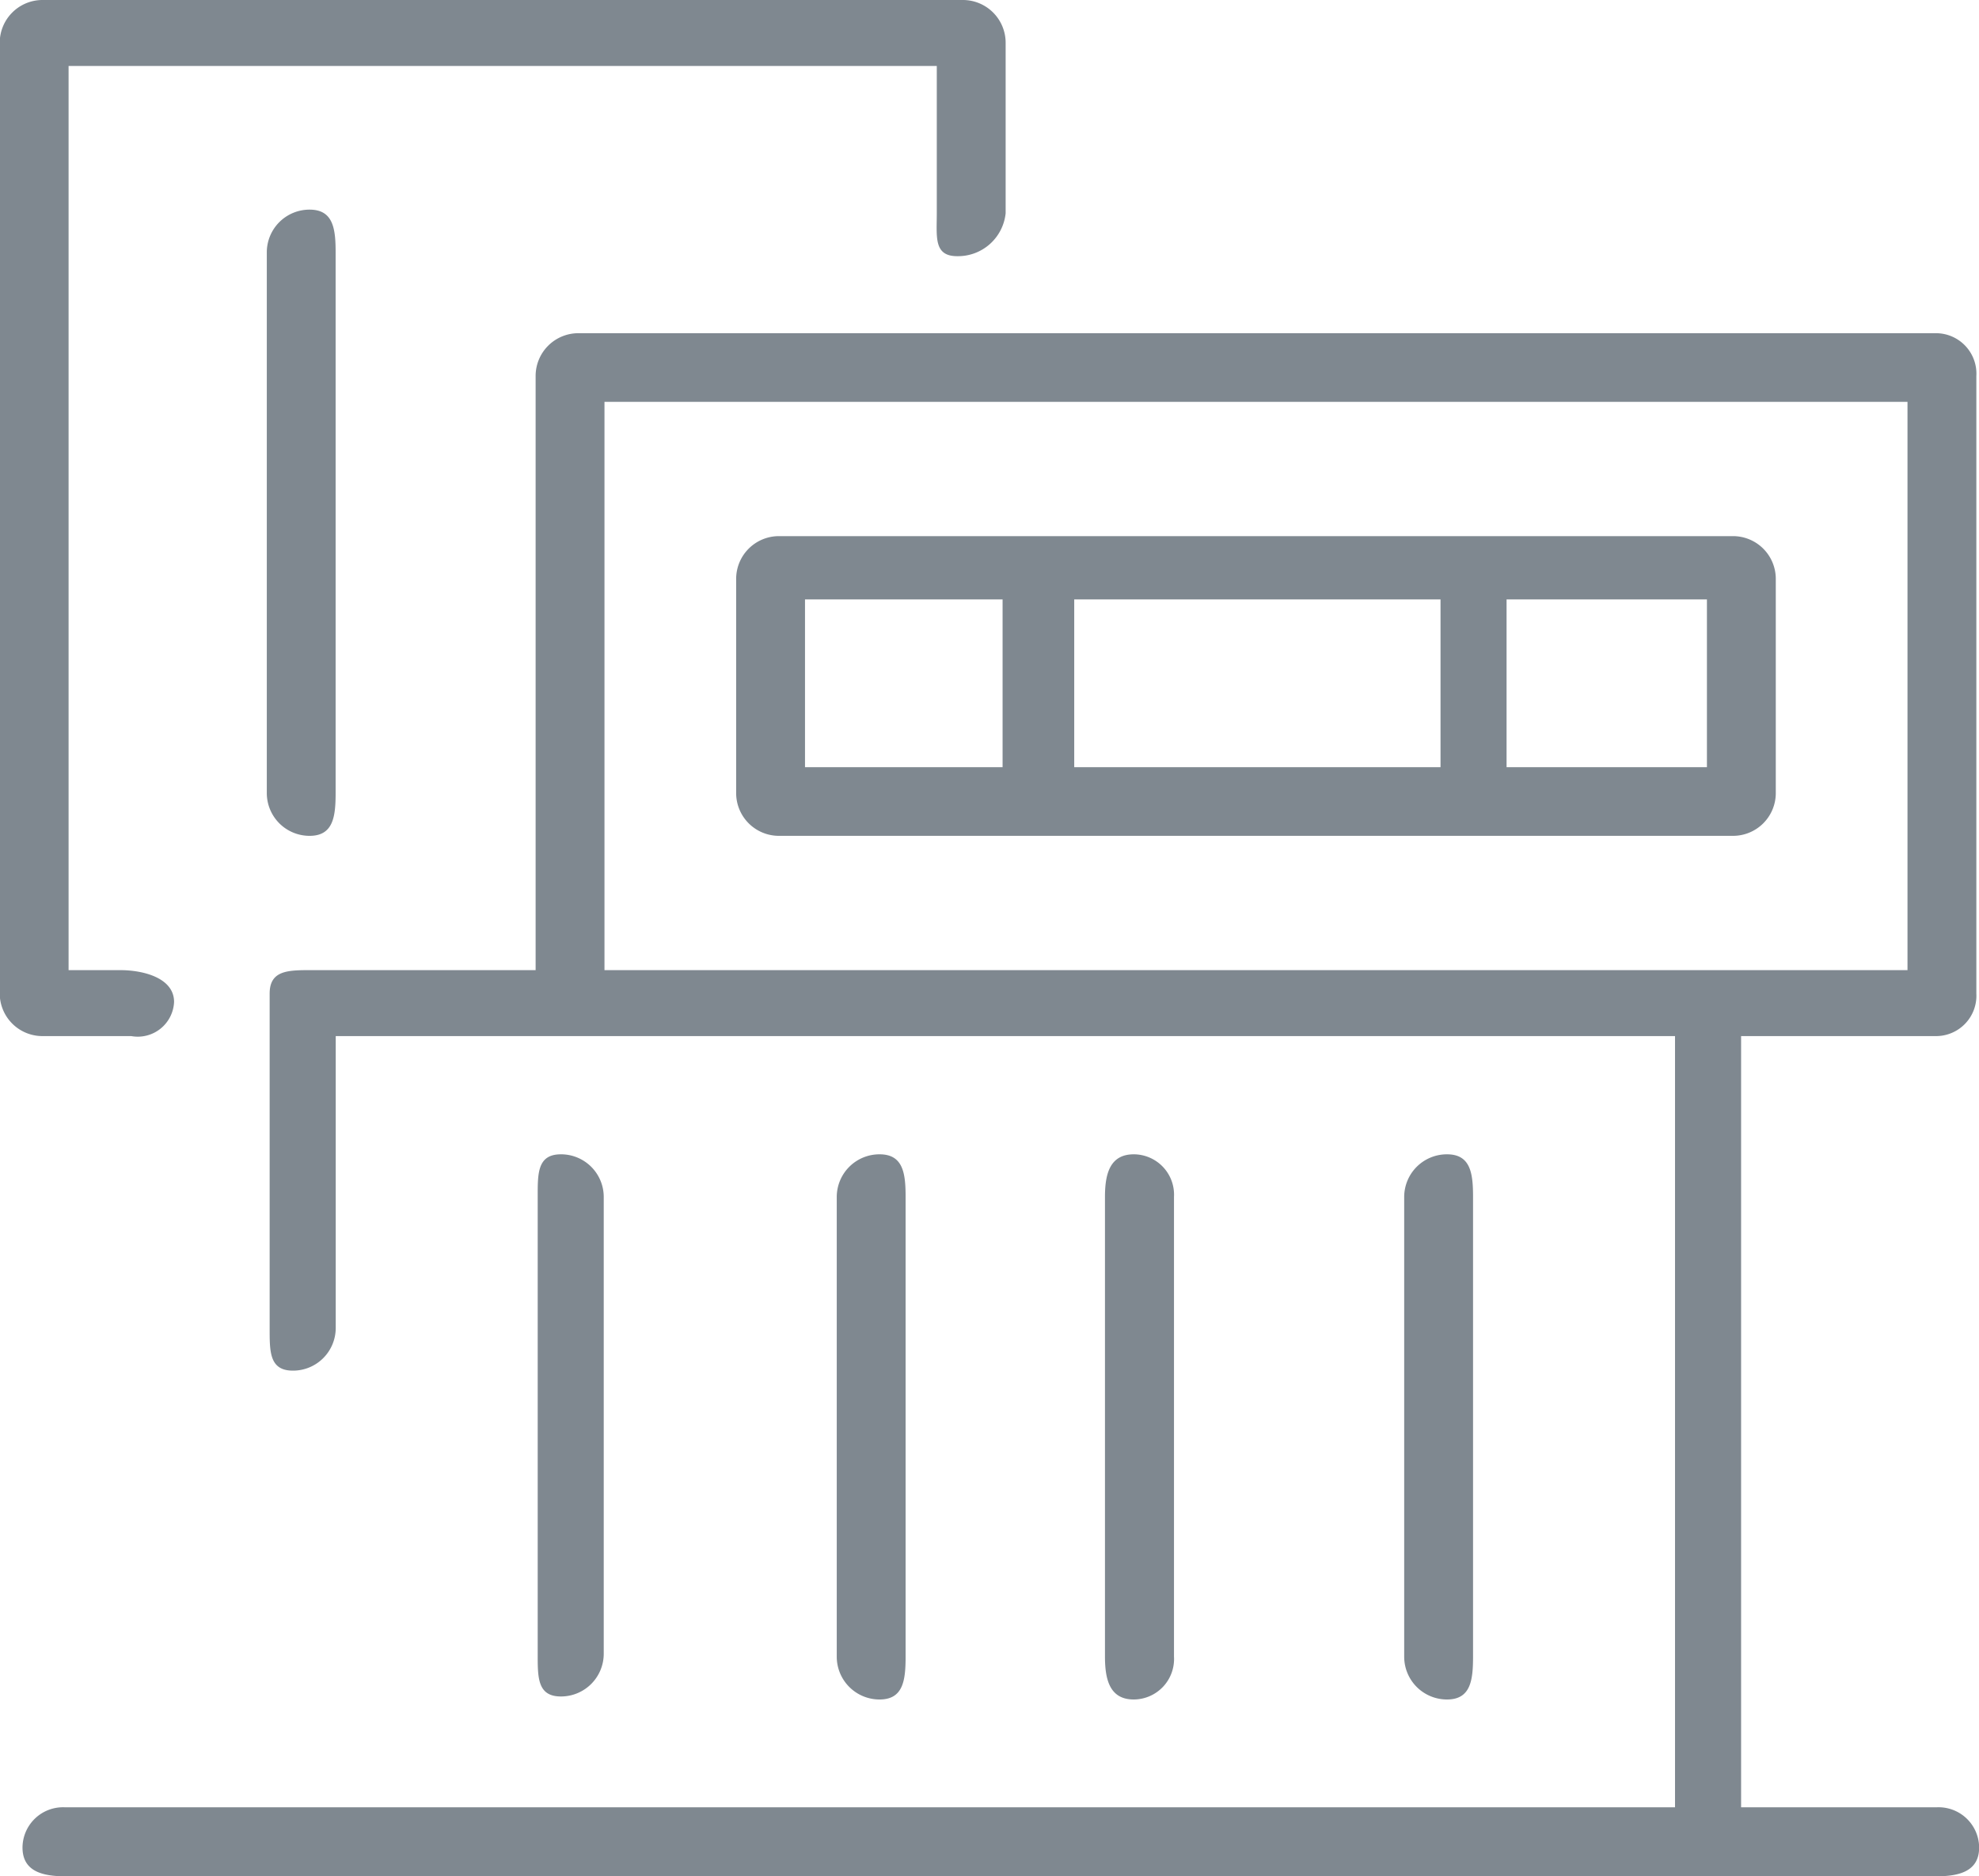 <svg xmlns="http://www.w3.org/2000/svg" width="59.094" height="56.03" viewBox="0 0 59.094 56.03">
<defs>
    <style>
      .cls-1 {
        fill: #7f8890;
        fill-rule: evenodd;
      }
    </style>
  </defs>
  <path id="features-icon-4" class="cls-1" d="M680.244,3882.29c0.706,0,.778.57,0.778,1.27v16.15c0,0.71-.072,1.28-0.778,1.28a1.277,1.277,0,0,1-1.277-1.28v-16.15A1.275,1.275,0,0,1,680.244,3882.29Zm34.742,43.21v-13.73c0-.7-0.072-1.27-0.778-1.27a1.275,1.275,0,0,0-1.278,1.27v13.73a1.277,1.277,0,0,0,1.278,1.28C714.914,3926.78,714.986,3926.21,714.986,3925.5Zm-42.716-18.53h2.65a1.086,1.086,0,0,0,1.278-1.02c0-.71-0.9-0.95-1.611-0.95h-1.539v-27h25.925v4.4c0,0.71-.095,1.28.611,1.28a1.43,1.43,0,0,0,1.445-1.28v-5.09a1.277,1.277,0,0,0-1.278-1.28H672.27a1.277,1.277,0,0,0-1.278,1.28v28.39A1.275,1.275,0,0,0,672.27,3906.97Zm33.786,18.53v-13.73a1.206,1.206,0,0,0-1.2-1.27c-0.706,0-.861.57-0.861,1.27v13.73c0,0.71.155,1.28,0.861,1.28A1.209,1.209,0,0,0,706.056,3925.5Zm-17.028-.09v-13.64a1.275,1.275,0,0,0-1.278-1.27c-0.706,0-.694.57-0.694,1.27v13.64c0,0.71-.012,1.28.694,1.28A1.277,1.277,0,0,0,689.028,3925.41Zm9.014,0.09v-13.73c0-.7-0.072-1.27-0.778-1.27a1.275,1.275,0,0,0-1.278,1.27v13.73a1.277,1.277,0,0,0,1.278,1.28C697.97,3926.78,698.042,3926.21,698.042,3925.5Zm24.948-18.53V3930h5.83a1.211,1.211,0,0,1,1.278,1.2c0,0.7-.572.86-1.278,0.86H672.95c-0.706,0-1.278-.16-1.278-0.86a1.211,1.211,0,0,1,1.278-1.2h48.067v-23.03H681.025v8.72a1.275,1.275,0,0,1-1.278,1.27c-0.706,0-.695-0.57-0.695-1.27v-9.99c0-.71.572-0.7,1.278-0.7h6.664v-17.74a1.277,1.277,0,0,1,1.278-1.28H728.82a1.209,1.209,0,0,1,1.195,1.28v18.44a1.206,1.206,0,0,1-1.195,1.27h-5.83Zm4.969-1.97v-16.97H689.05V3905h38.909Zm-3.933-11.68v6.39a1.277,1.277,0,0,1-1.278,1.28H694.26a1.277,1.277,0,0,1-1.278-1.28v-6.39a1.277,1.277,0,0,1,1.278-1.28h28.488A1.277,1.277,0,0,1,724.026,3893.32Zm-23.088.61h-5.9v5.01h5.9v-5.01Zm13.077,0H703.077v5.01h10.938v-5.01Zm7.955,0h-5.983v5.01h5.983v-5.01Z" transform="translate(-671 -3876.03)"/>
</svg>
